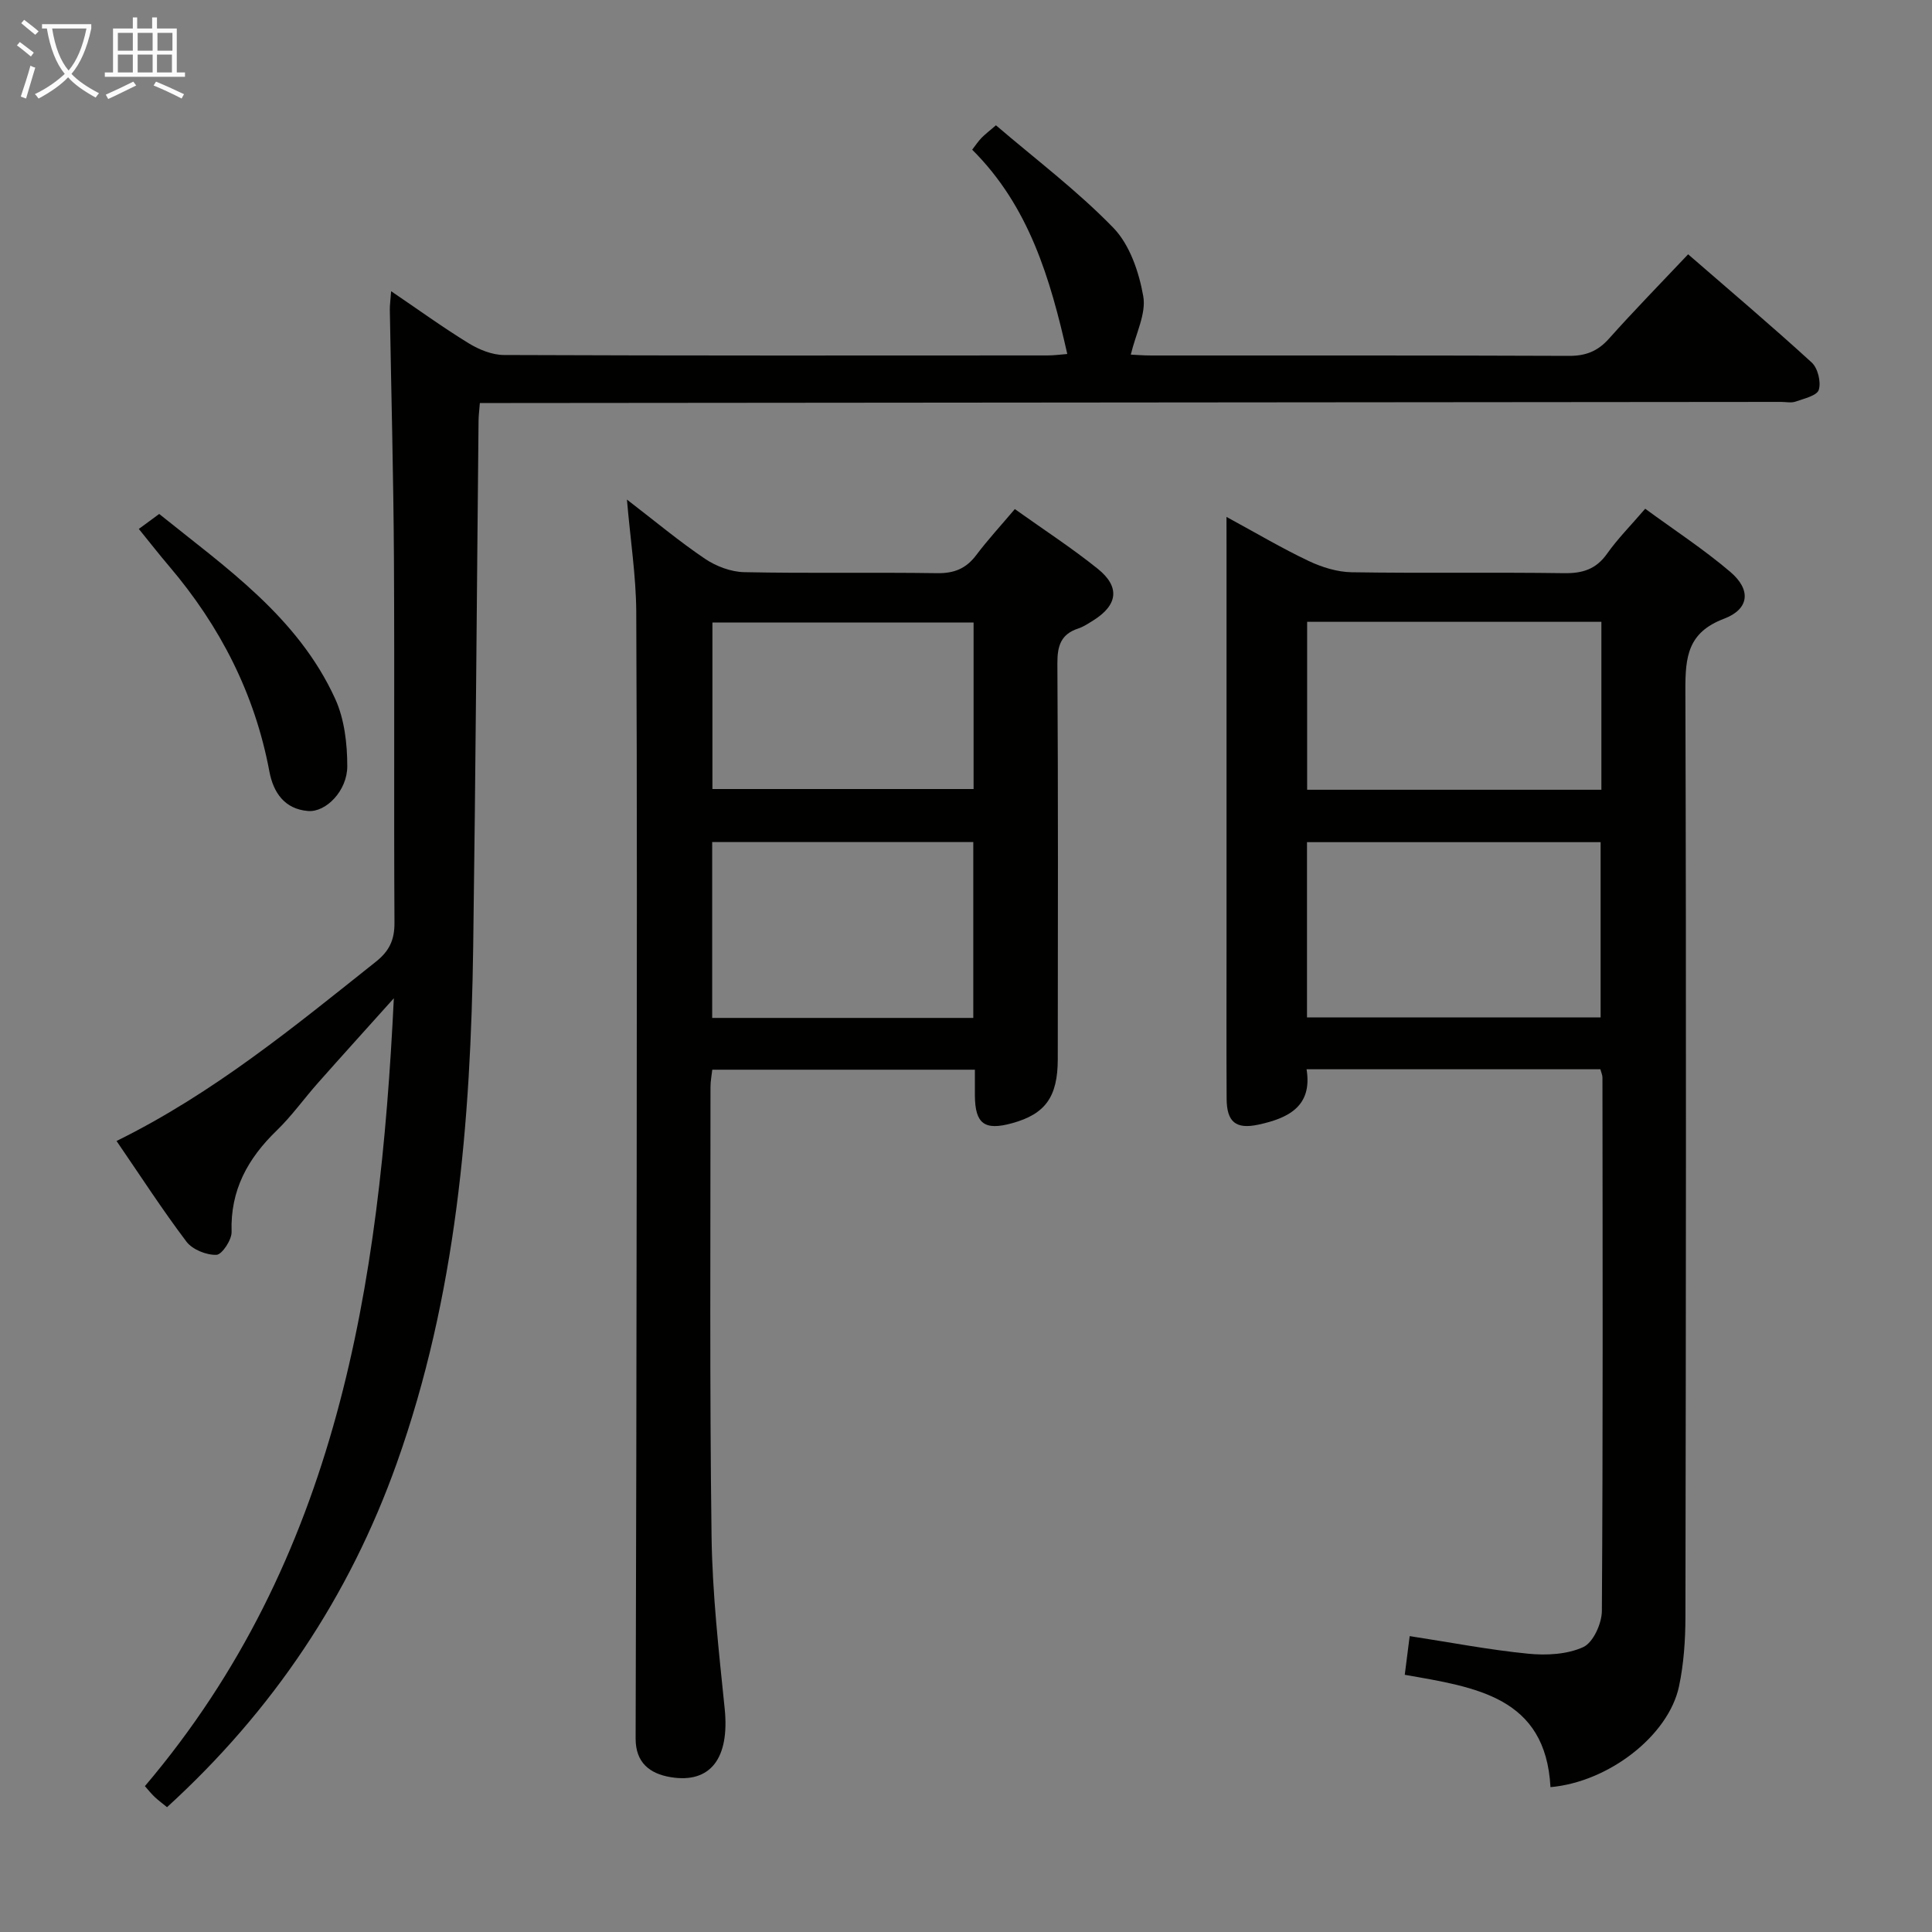 <svg enable-background="new 0 0 400 400" viewBox="0 0 400 400" xmlns="http://www.w3.org/2000/svg"><rect x="0" y="0" width="400" height="400" fill="#808080" stroke="none"/><g fill="#010100"><path d="m24.13 236.23c20.1-9.91 36.8-23.68 53.72-37.14 2.73-2.17 3.84-4.48 3.82-8-.14-25.16.03-50.33-.11-75.49-.1-17.15-.56-34.29-.85-51.44-.02-.95.13-1.91.27-3.87 5.72 3.88 10.77 7.54 16.07 10.79 2.14 1.31 4.84 2.41 7.29 2.42 37.5.15 74.99.11 112.49.09 1.43 0 2.86-.2 4.14-.3-3.54-15.67-7.92-30.59-19.69-42.3.75-.97 1.27-1.76 1.92-2.43.68-.71 1.47-1.3 3-2.62 8.19 7.02 16.85 13.54 24.31 21.23 3.4 3.51 5.31 9.17 6.19 14.16.64 3.61-1.54 7.72-2.58 12.09.79.03 2.52.18 4.25.18 28.83.01 57.66-.04 86.49.08 3.46.01 5.93-.96 8.24-3.54 5.2-5.83 10.68-11.42 16.41-17.49 8.66 7.52 17.27 14.8 25.58 22.4 1.27 1.16 1.97 4.03 1.47 5.66-.37 1.21-3.07 1.82-4.82 2.44-.89.31-1.98.06-2.98.06-87.66.08-175.31.16-262.97.23-2.12 0-4.23 0-6.44 0-.13 1.66-.26 2.64-.27 3.62-.37 36.31-.6 72.62-1.11 108.93-.51 36.32-3.48 72.29-15.81 106.91-9.86 27.69-25.69 51.28-47.58 71.26-.9-.74-1.79-1.4-2.59-2.15-.71-.67-1.32-1.46-1.99-2.21 39.85-46.94 48.65-103.53 51.54-163.12-5.65 6.3-10.73 11.9-15.74 17.56-2.87 3.24-5.4 6.81-8.5 9.81-5.99 5.79-9.64 12.36-9.35 20.99.05 1.65-1.99 4.72-3.14 4.76-2.08.07-4.97-1.09-6.21-2.73-5.03-6.66-9.54-13.65-14.47-20.84z"/><path d="m253.93 107.02c6.24 3.39 11.51 6.52 17.03 9.13 2.74 1.3 5.91 2.28 8.9 2.33 14.66.23 29.33-.02 43.99.19 3.83.05 6.61-.82 8.89-4.05 2.19-3.1 4.91-5.83 7.88-9.29 6.01 4.4 12.12 8.39 17.63 13.08 4.34 3.7 3.96 7.7-1.33 9.7-7.49 2.83-8 7.9-7.98 14.73.2 63.98.11 127.97.01 191.95-.01 4.79-.34 9.69-1.33 14.36-2.16 10.16-14.51 19.78-26.61 20.86-1-18.72-15.48-20.68-30.17-23.26.33-2.57.64-5.06 1.02-8.01 8.51 1.31 16.48 2.85 24.51 3.64 3.79.38 8.09.16 11.43-1.37 2.05-.94 3.83-4.87 3.85-7.47.24-36.82.15-73.65.12-110.47 0-.47-.23-.93-.43-1.69-20.08 0-40.15 0-60.83 0 1.27 7.74-3.89 10.16-10 11.47-4.67 1-6.52-.58-6.55-5.37-.06-10.5-.02-20.99-.02-31.49 0-27.49 0-54.99 0-82.48-.01-1.82-.01-3.64-.01-6.49zm77.46 103.63c0-12.31 0-24.32 0-36.29-20.51 0-40.59 0-60.79 0v36.29zm.16-81.91c-20.47 0-40.66 0-60.92 0v34.77h60.92c0-11.7 0-23.08 0-34.77z"/><path d="m129.8 103.43c5.89 4.53 10.84 8.67 16.16 12.26 2.3 1.55 5.36 2.71 8.1 2.77 13.32.28 26.65.01 39.98.21 3.52.05 5.97-.95 8.07-3.73 2.38-3.16 5.08-6.09 8-9.54 5.94 4.24 11.78 8.03 17.18 12.37 4.67 3.76 4.13 7.53-.97 10.7-.99.61-1.98 1.29-3.07 1.65-3.59 1.17-4.35 3.58-4.33 7.22.17 27.32.11 54.64.08 81.97-.01 7.81-2.59 11.34-9.43 13.23-5.73 1.59-7.68.15-7.73-5.71-.01-1.65 0-3.3 0-5.36-18.18 0-36.07 0-54.37 0-.12 1.09-.37 2.35-.37 3.61.01 30.99-.19 61.98.22 92.96.16 11.93 1.51 23.86 2.72 35.75 1.03 10.15-2.88 15.53-11.2 14.15-4.33-.72-7.25-3.01-7.24-7.99.11-38.98.19-77.96.22-116.94.03-38.82.1-77.63-.09-116.45-.06-7.37-1.21-14.74-1.93-23.13zm71.71 107.32c0-12.44 0-24.32 0-36.41-18.18 0-36.05 0-54.06 0v36.41zm.06-81.86c-18.26 0-36.26 0-54.07 0v34.47h54.07c0-11.74 0-23.01 0-34.47z"/><path d="m28.74 109.51c1.47-1.08 2.67-1.96 4.22-3.1 13.69 11.04 28.7 21.29 36.45 38.3 1.9 4.18 2.49 9.26 2.49 13.93.01 5.04-4.39 9.57-8.12 9.27-4.82-.39-7.18-3.76-8.01-8.2-3.01-16.07-10.2-30.08-20.74-42.47-2.03-2.38-3.95-4.85-6.29-7.73z"/></g><path d="m6.4 11.7c-1-.8-1.9-1.6-2.9-2.3l.6-.7c.9.7 1.9 1.4 2.9 2.2zm-2.1 8.3c.7-2.1 1.4-4.2 2-6.4.2.1.6.3 1 .4-.7 2.3-1.3 4.4-1.9 6.4zm3-12.8c-1.1-.9-2.1-1.7-2.9-2.4l.6-.7c1 .8 2 1.5 3 2.4zm1.4-1.3v-.9h10.2v.9c-.9 4.2-2.3 7.3-4.1 9.4 1.3 1.4 3.2 2.7 5.7 4-.2.2-.4.5-.7.9-2.5-1.4-4.4-2.7-5.7-4.2-1.4 1.5-3.5 3-6.1 4.4 0 0 0 0-.1-.1-.3-.4-.5-.7-.7-.8 2.7-1.3 4.7-2.8 6.2-4.2-1.8-2.2-3-5.3-3.7-9.4zm9.2 0h-7.1c.6 3.8 1.7 6.7 3.4 8.7 1.7-2 2.9-4.8 3.7-8.7z" fill="#fafbfa"/><path d="m31.6 3.6h.9v2.3h4.1v9.1h1.7v.9h-16.6v-.9h1.7v-9.1h4.1v-2.3h.9v2.3h3.1v-2.3zm-4 13.3.6.8c-1.9.9-3.8 1.9-5.8 2.8-.2-.3-.3-.6-.5-.9 2-.9 3.9-1.8 5.7-2.7zm-3.2-10.1v3.7h3.1v-3.7zm0 4.5v3.7h3.1v-3.7zm4.1-4.5v3.7h3.1v-3.7zm0 4.5v3.7h3.1v-3.7zm9.1 9.1c-2.1-1.1-4.1-2-5.8-2.7l.5-.8c2.2.9 4.1 1.8 5.8 2.6zm-1.9-13.6h-3.1v3.7h3.1zm-3.2 4.5v3.7h3.1v-3.7z" fill="#fafbfa"/></svg>